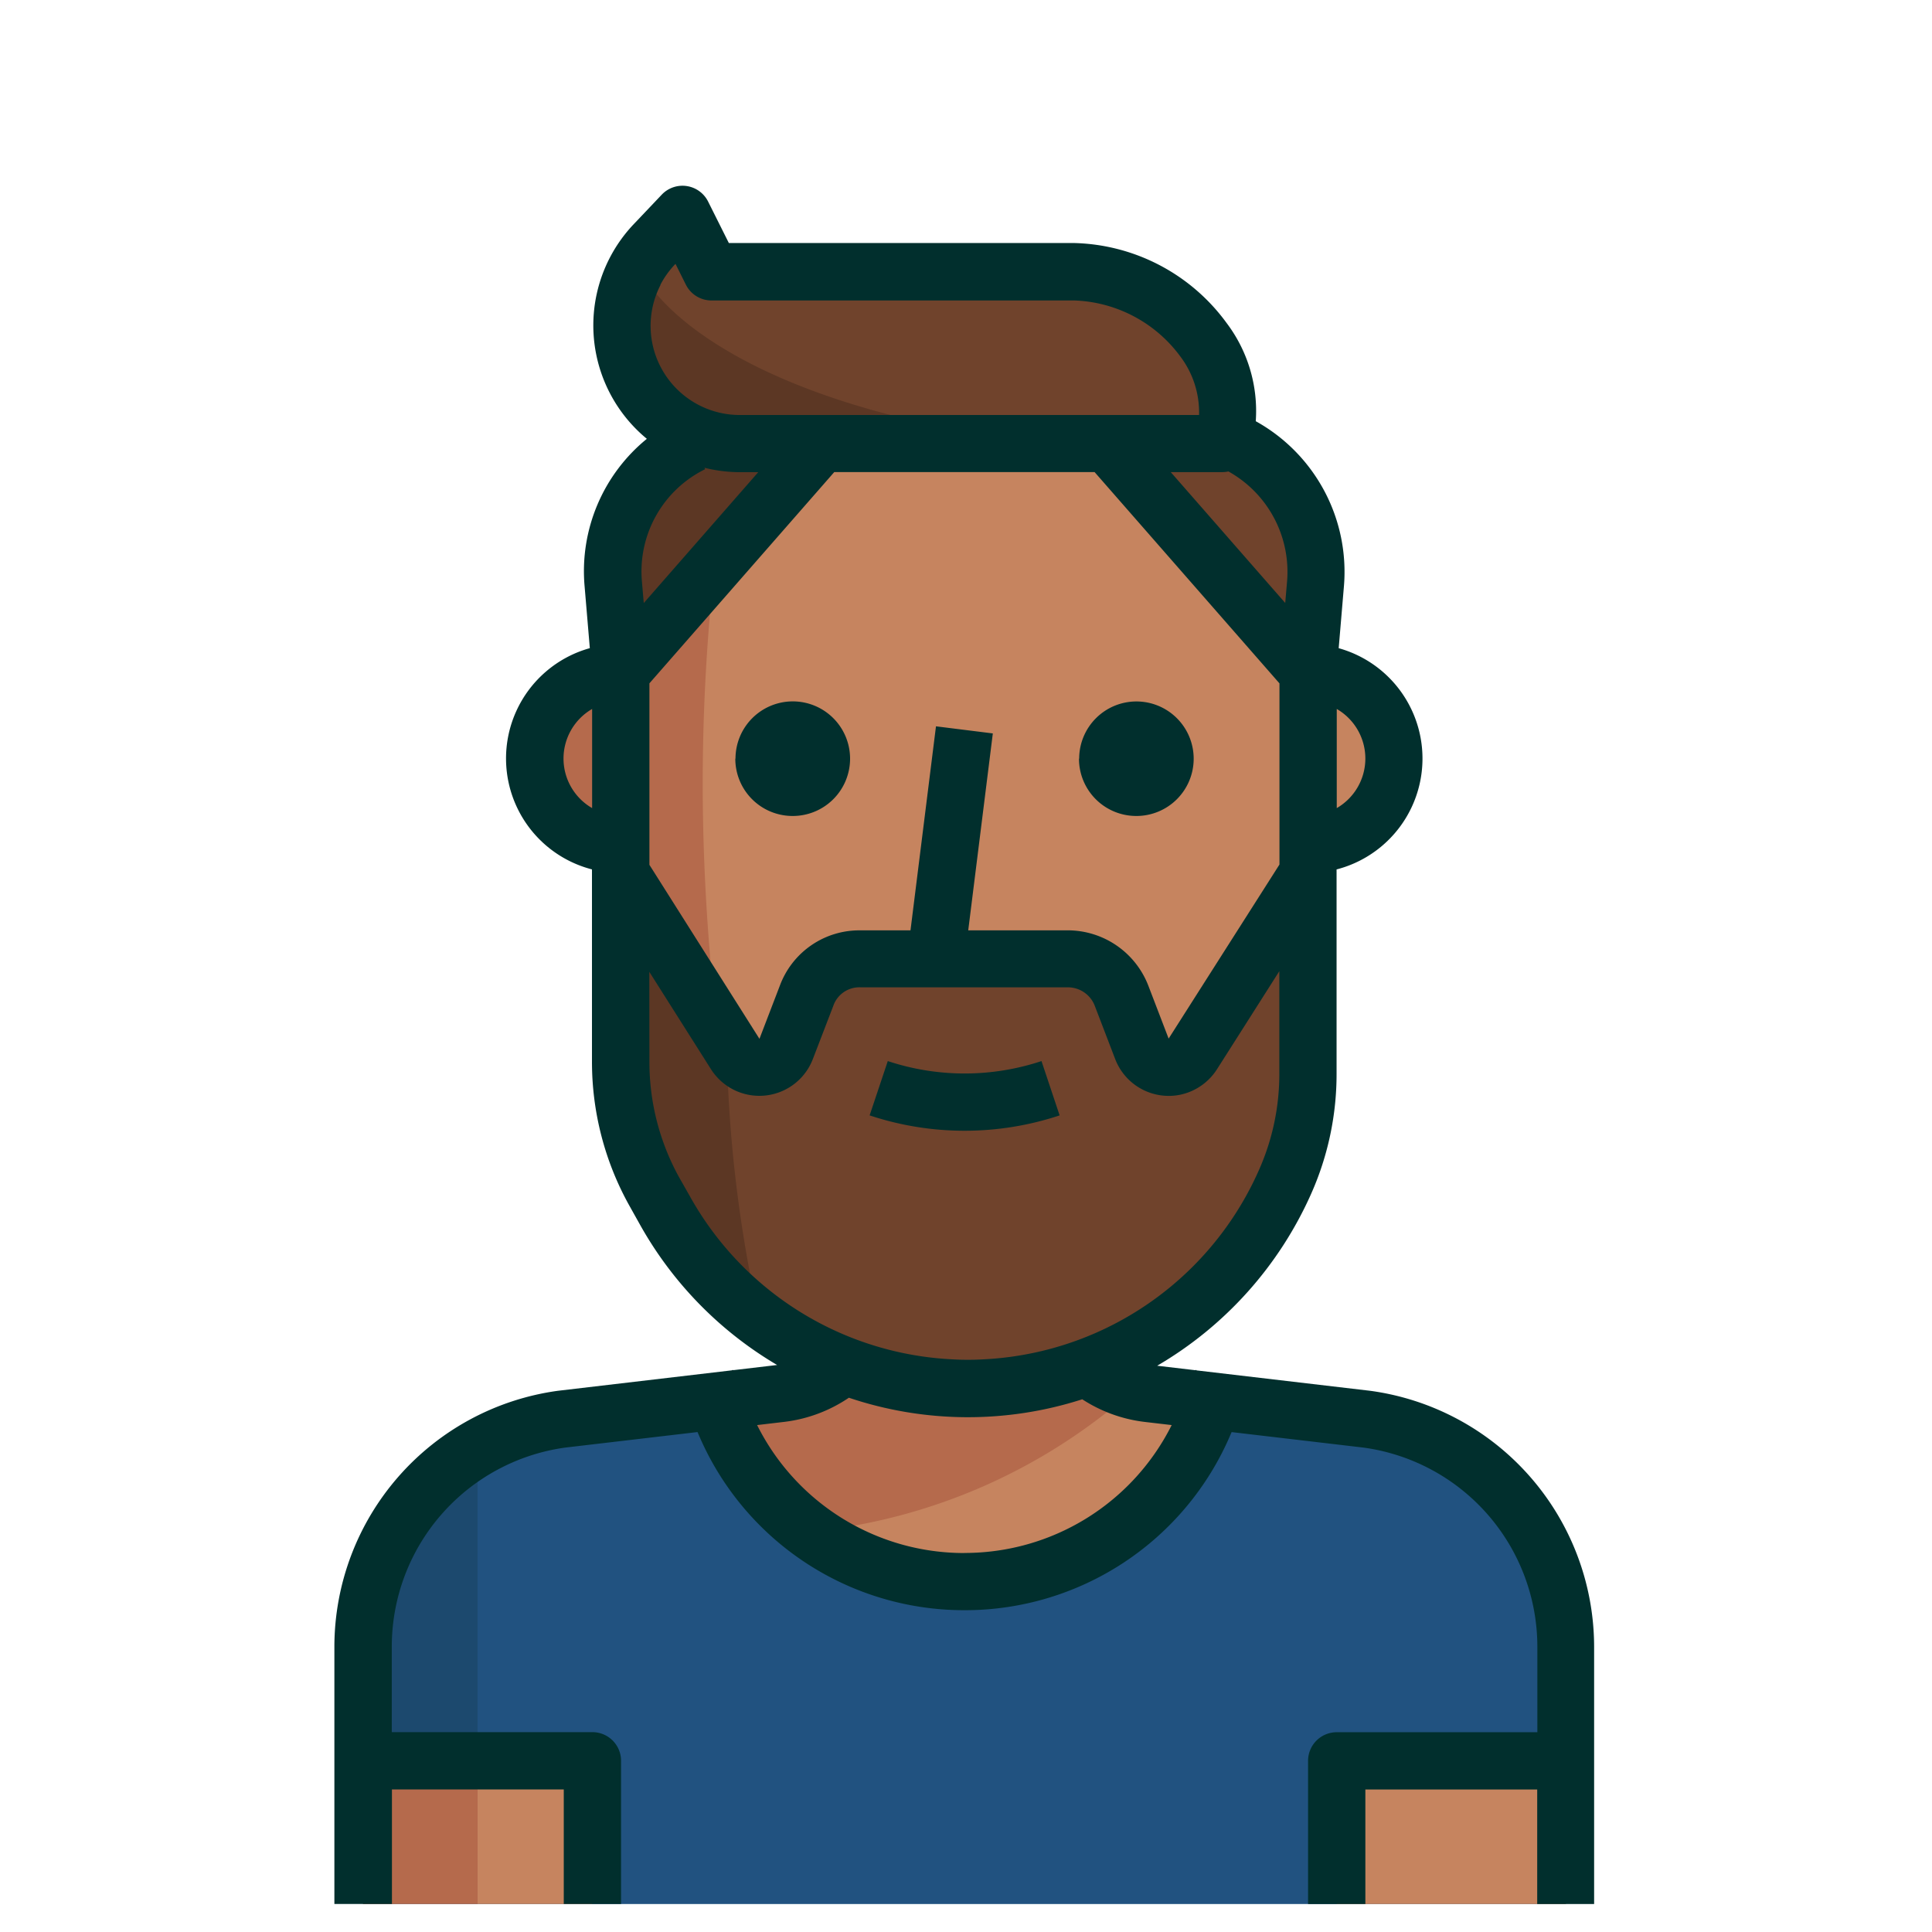 <svg id="h-8_1" xmlns="http://www.w3.org/2000/svg" width="52" height="52" viewBox="0 0 52 52">
  <rect id="Rectangle_420" data-name="Rectangle 420" width="52" height="52" fill="none"/>
  <g id="_021-man-5" data-name="021-man-5" transform="translate(9 5)">
    <path id="Tracé_4038" data-name="Tracé 4038" d="M172.1,82.961V93.753a7.183,7.183,0,0,1-.617,2.921h0a9.35,9.35,0,0,1-8.533,5.557h0a9.342,9.342,0,0,1-8.163-4.8l-.285-.509a7.147,7.147,0,0,1-.9-3.484V82.961l5.4-6.166H166.7Z" transform="translate(-145.891 -69.858)" fill="#c6845f"/>
    <path id="Tracé_4039" data-name="Tracé 4039" d="M156.127,113.062l-2.528,2.891v10.475a7.147,7.147,0,0,0,.9,3.484l.285.509a9.194,9.194,0,0,0,2.459,2.837C156.682,128.285,155.141,122.119,156.127,113.062Z" transform="translate(-145.891 -102.85)" fill="#b56a4c"/>
    <path id="Tracé_4040" data-name="Tracé 4040" d="M350.641,145.063h-.771v4.625h.771a2.312,2.312,0,0,0,0-4.625Z" transform="translate(-324.434 -131.96)" fill="#c6845f"/>
    <path id="Tracé_4041" data-name="Tracé 4041" d="M128,147.374a2.312,2.312,0,0,0,2.312,2.312h.771v-4.625h-.771A2.313,2.313,0,0,0,128,147.374Z" transform="translate(-122.603 -131.959)" fill="#b56a4c"/>
    <path id="Tracé_4042" data-name="Tracé 4042" d="M188.466,355.833a7.007,7.007,0,0,0,6.444-4.247l.262-.609-1.773-.208a3.146,3.146,0,0,1-1.85-.9h-6.166a3.145,3.145,0,0,1-1.85.9l-1.773.208.262.609A7.005,7.005,0,0,0,188.466,355.833Z" transform="translate(-171.508 -318.265)" fill="#c6845f"/>
    <path id="Tracé_4043" data-name="Tracé 4043" d="M103.824,362.641l-4.131-.486-.262.609a7.014,7.014,0,0,1-12.888,0l-.262-.609-4.131.486a6.167,6.167,0,0,0-5.349,6.112v6.937h32.373v-6.937A6.168,6.168,0,0,0,103.824,362.641Z" transform="translate(-76.029 -329.443)" fill="#215280"/>
    <g id="Groupe_1731" data-name="Groupe 1731" transform="translate(7.742 0.77)">
      <path id="Tracé_4044" data-name="Tracé 4044" d="M169.481,14.693H157.148a3.183,3.183,0,0,1-1.426-.339h0a3.183,3.183,0,0,1-.848-5.056l.732-.771.771,1.542h9.766c2.4,0,4.756,2.351,3.985,4.625Z" transform="translate(-153.976 -8.527)" fill="#70432c"/>
      <path id="Tracé_4045" data-name="Tracé 4045" d="M301.751,76.794a3.662,3.662,0,0,1,2.513,3.785l-.2,2.382-5.4-6.166Z" transform="translate(-285.599 -70.628)" fill="#70432c"/>
    </g>
    <path id="Tracé_4046" data-name="Tracé 4046" d="M156.876,76.795l-5.4,6.166-.2-2.382a4.205,4.205,0,0,1,2.513-3.785Z" transform="translate(-143.772 -69.858)" fill="#5c3724"/>
    <path id="Tracé_4047" data-name="Tracé 4047" d="M169.17,207.03a.771.771,0,0,1-1.372-.139l-.547-1.426a1.541,1.541,0,0,0-1.457-.994h-5.581a1.541,1.541,0,0,0-1.441.994l-.547,1.426a.771.771,0,0,1-1.372.139L153.77,201.9v5.342a7.147,7.147,0,0,0,.9,3.484l.285.509a9.342,9.342,0,0,0,16.7-.771h0a7.171,7.171,0,0,0,.6-2.906v-5.318Z" transform="translate(-146.047 -183.66)" fill="#70432c"/>
    <g id="Groupe_1732" data-name="Groupe 1732" transform="translate(7.706 2.127)">
      <path id="Tracé_4048" data-name="Tracé 4048" d="M153.6,201.9v5.342a7.147,7.147,0,0,0,.9,3.484l.285.509a9.25,9.25,0,0,0,2.544,2.914,36.022,36.022,0,0,1-.879-7.523Z" transform="translate(-153.597 -185.786)" fill="#5c3724"/>
      <path id="Tracé_4049" data-name="Tracé 4049" d="M154.016,23.546a3.191,3.191,0,0,0,2.744,4.81h8.379C158.2,27.585,154.826,25.273,154.016,23.546Z" transform="translate(-153.575 -23.546)" fill="#5c3724"/>
    </g>
    <rect id="Rectangle_330" data-name="Rectangle 330" width="3.083" height="3.854" transform="translate(3.854 42.393)" fill="#c6845f"/>
    <rect id="Rectangle_331" data-name="Rectangle 331" width="3.083" height="3.854" transform="translate(0.771 42.393)" fill="#b56a4c"/>
    <rect id="Rectangle_332" data-name="Rectangle 332" width="6.166" height="3.854" transform="translate(26.978 42.393)" fill="#c6845f"/>
    <path id="Tracé_4050" data-name="Tracé 4050" d="M191.549,349.866h-6.166a3.145,3.145,0,0,1-1.85.9l-1.773.208.262.609a7.007,7.007,0,0,0,2.312,2.906,15.372,15.372,0,0,0,8.725-3.854A13.487,13.487,0,0,1,191.549,349.866Z" transform="translate(-171.508 -318.264)" fill="#b56a4c"/>
    <path id="Tracé_4051" data-name="Tracé 4051" d="M79.881,381.013a4.625,4.625,0,0,0-3.083,4.355v3.623h3.083Z" transform="translate(-76.027 -346.598)" fill="#1c496e"/>
    <path id="Union_27" data-name="Union 27" d="M1349.374,1085.247v-3.083h-4.625v3.083h-1.542v-3.854a.77.77,0,0,1,.771-.77h5.4v-2.313a5.412,5.412,0,0,0-4.681-5.348l-3.548-.417-.035.081a7.77,7.77,0,0,1-7.149,4.713h-.008a7.767,7.767,0,0,1-7.148-4.714l-.035-.081-3.56.418a5.41,5.41,0,0,0-4.669,5.347v2.312h5.4a.771.771,0,0,1,.771.771v3.854h-1.542v-3.083h-4.625v3.083H1317v-6.937a6.961,6.961,0,0,1,6.018-6.876l4.677-.55.033-.014,0,.01,1.188-.14a10.106,10.106,0,0,1-3.7-3.794l-.283-.506a7.947,7.947,0,0,1-1-3.863V1057.4a3.083,3.083,0,0,1-.058-5.955l-.14-1.659a4.594,4.594,0,0,1,1.675-3.975,3.956,3.956,0,0,1-.326-5.806l.727-.766a.771.771,0,0,1,1.248.186l.558,1.116h9.289a5.234,5.234,0,0,1,4.11,2.155,3.926,3.926,0,0,1,.783,2.641,4.636,4.636,0,0,1,2.372,4.453l-.14,1.656a3.083,3.083,0,0,1-.057,5.955v5.493a7.914,7.914,0,0,1-.683,3.234,10.122,10.122,0,0,1-4.145,4.631l1.031.121,0-.01.035.015,4.664.548a6.962,6.962,0,0,1,6.03,6.877v6.937Zm-15.42-9.449h.007a6.231,6.231,0,0,0,5.575-3.442l-.736-.086a3.928,3.928,0,0,1-1.671-.608,10.053,10.053,0,0,1-6.281-.042,3.925,3.925,0,0,1-1.732.649l-.738.087A6.229,6.229,0,0,0,1333.954,1075.8Zm-8.475-13.22a6.418,6.418,0,0,0,.8,3.11l.284.5a8.563,8.563,0,0,0,15.319-.69,6.345,6.345,0,0,0,.551-2.607v-2.751l-1.679,2.641a1.555,1.555,0,0,1-.755.615,1.506,1.506,0,0,1-.545.1,1.544,1.544,0,0,1-1.442-1l-.545-1.422a.776.776,0,0,0-.723-.5h-5.58a.742.742,0,0,0-.736.5l-.549,1.428a1.542,1.542,0,0,1-2.743.276l-1.66-2.622Zm2.962-.618.548-1.429a2.281,2.281,0,0,1,2.184-1.49h1.333l.686-5.492,1.53.191-.662,5.3h2.686a2.327,2.327,0,0,1,2.162,1.491l.546,1.423,2.983-4.685v-4.876l-4.976-5.687h-7.007l-4.975,5.686v4.885Zm-5.274-7.544a1.541,1.541,0,0,0,.77,1.334v-2.668A1.542,1.542,0,0,0,1323.167,1054.416Zm20.812,1.334a1.541,1.541,0,0,0,0-2.668Zm-1.387-5.521.049-.571a3.093,3.093,0,0,0-1.578-2.969.775.775,0,0,1-.167.018h-1.385Zm-15.614-3.6a3.066,3.066,0,0,0-1.7,3.028l.049.574,3.081-3.522h-.49a3.981,3.981,0,0,1-.957-.119Zm-1.2-4.959a2.4,2.4,0,0,0,2.142,3.5h12.353a2.5,2.5,0,0,0-.5-1.57,3.7,3.7,0,0,0-2.858-1.513h-9.766a.77.77,0,0,1-.689-.426l-.279-.559A2.414,2.414,0,0,0,1325.773,1041.668Zm5.628,22.351.489-1.462a6.57,6.57,0,0,0,4.137,0l.488,1.462a8.117,8.117,0,0,1-5.114,0Zm5.64-9.6a1.541,1.541,0,1,1,1.542,1.541A1.541,1.541,0,0,1,1337.041,1054.416Zm-9.25,0a1.542,1.542,0,1,1,1.542,1.541A1.541,1.541,0,0,1,1327.791,1054.416Z" transform="translate(-1317 -1039)" fill="#012f2d"/>
  </g>
</svg>
